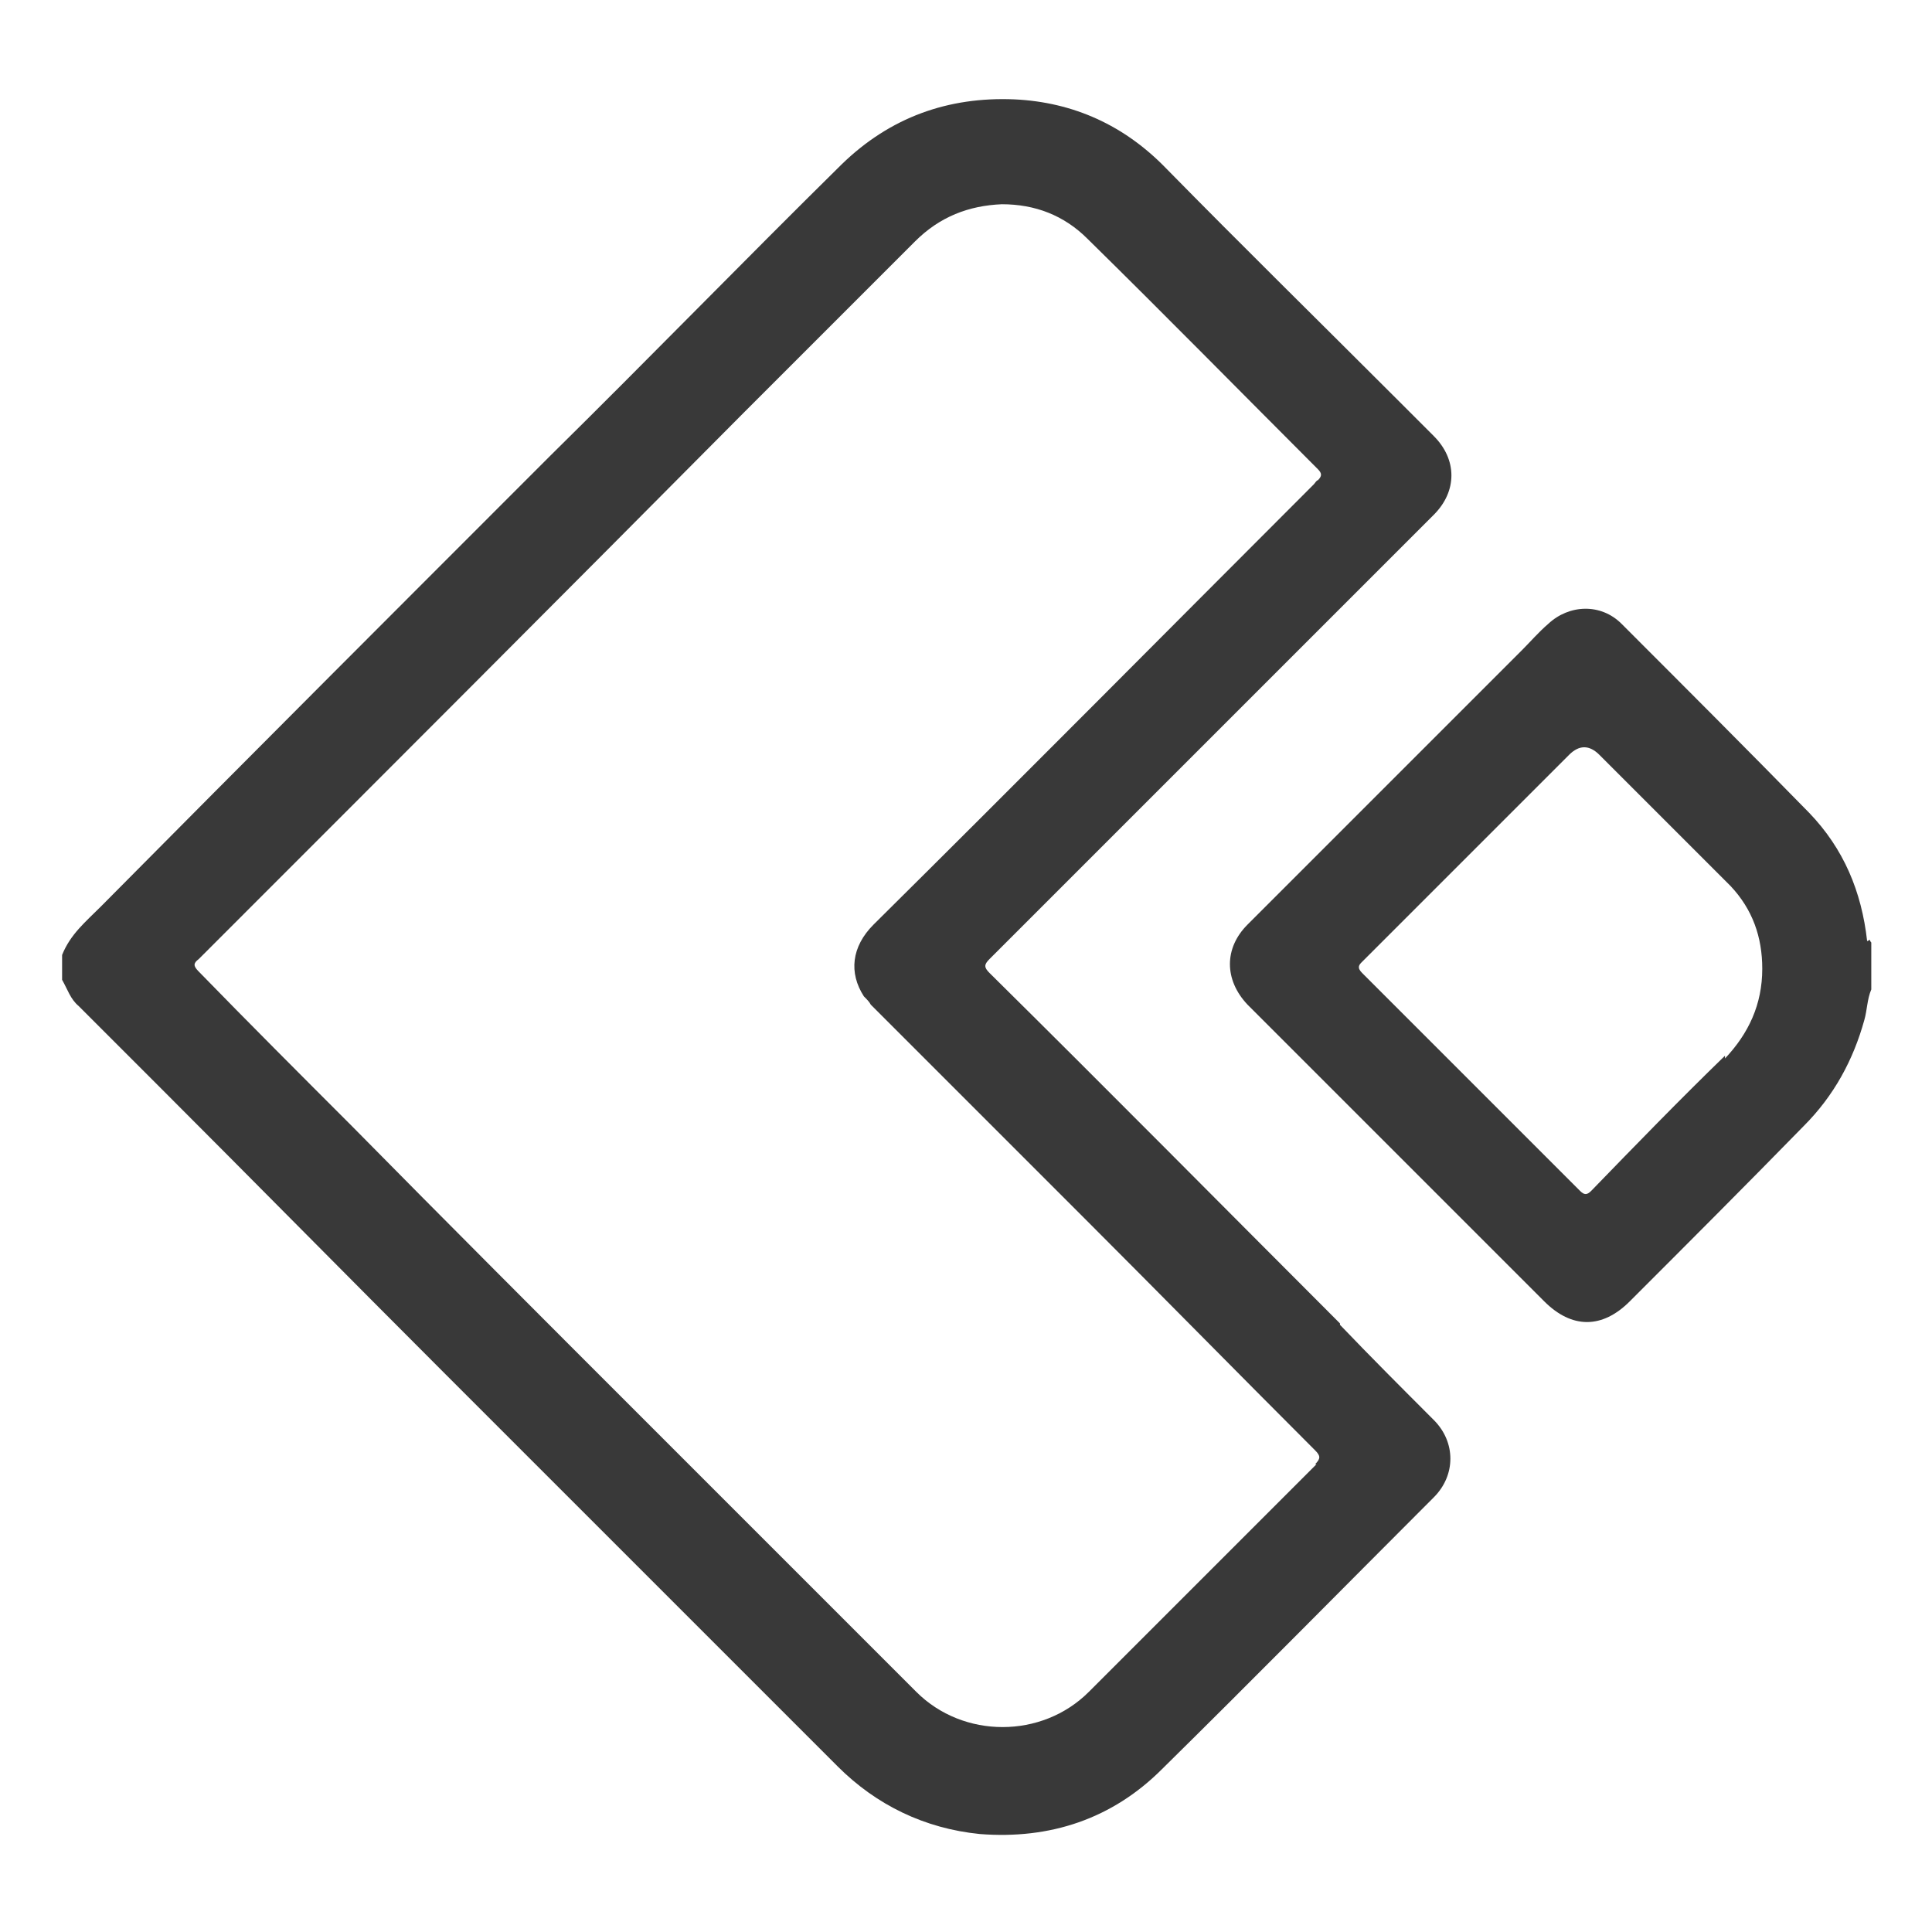 <?xml version="1.0" encoding="UTF-8"?>
<svg id="Layer_1" data-name="Layer 1" xmlns="http://www.w3.org/2000/svg" viewBox="0 0 14 14">
  <defs>
    <style>
      .cls-1 {
        fill: #393939;
      }

      .cls-2 {
        fill: none;
      }
    </style>
  </defs>
  <rect class="cls-2" width="14" height="14"/>
  <path class="cls-1" d="M9.71,9.59c-.85-.85-1.69-1.7-2.54-2.54-.04-.04-.04-.06,0-.1,.27-.27,.54-.54,.81-.81,.8-.8,1.61-1.61,2.41-2.41,.17-.17,.17-.4,0-.57-.09-.09-.19-.19-.28-.28-.55-.55-1.11-1.1-1.66-1.66-.3-.31-.67-.48-1.1-.5-.48-.02-.9,.13-1.25,.47-.71,.7-1.4,1.41-2.11,2.11-1.09,1.09-2.18,2.18-3.26,3.27-.11,.11-.22,.2-.28,.35v.18c.04,.07,.06,.14,.12,.19,.19,.19,.38,.38,.57,.57,.7,.7,1.39,1.4,2.09,2.1,.95,.95,1.89,1.89,2.84,2.84,.28,.28,.63,.45,1.03,.49,.51,.04,.96-.11,1.32-.47,.66-.65,1.31-1.31,1.97-1.97,.16-.16,.16-.4,0-.56-.23-.23-.46-.46-.68-.69Zm-.17,1.02c-.55,.55-1.1,1.1-1.65,1.65-.34,.34-.91,.34-1.25,0-.67-.67-1.33-1.33-2-2-.7-.7-1.4-1.4-2.09-2.1-.37-.37-.74-.74-1.11-1.12-.04-.04-.04-.06,0-.09,0,0,0,0,0,0,1.32-1.32,2.64-2.64,3.95-3.96,.41-.41,.83-.83,1.24-1.24,.18-.18,.39-.26,.63-.27,.24,0,.45,.08,.62,.25,.56,.55,1.11,1.11,1.67,1.67,.03,.03,.03,.05,0,.08-.01,0-.02,.02-.03,.03-1.06,1.06-2.12,2.13-3.19,3.19-.16,.16-.18,.35-.07,.52,.02,.02,.04,.04,.05,.06,.52,.52,1.03,1.03,1.55,1.55,.56,.56,1.11,1.12,1.67,1.68,.04,.04,.04,.06,0,.1Zm3.99-3.79c-.04-.36-.17-.67-.42-.93-.45-.46-.9-.91-1.36-1.37-.15-.15-.38-.14-.53,0-.07,.06-.13,.13-.19,.19-.66,.66-1.33,1.33-1.99,1.99-.17,.17-.17,.4,0,.58,.72,.72,1.43,1.43,2.15,2.15,.2,.2,.42,.2,.62,0,.42-.42,.84-.84,1.26-1.27,.22-.22,.36-.48,.44-.77,.02-.07,.02-.15,.05-.22v-.34s-.01-.01-.01-.02Zm-1.03,.83c-.33,.32-.65,.65-.97,.98-.03,.03-.05,.03-.08,0-.53-.53-1.05-1.05-1.58-1.58-.04-.04-.02-.06,0-.08,.5-.5,1-1,1.5-1.5q.11-.11,.22,0c.32,.32,.63,.63,.95,.95,.16,.17,.23,.37,.23,.6,0,.26-.1,.47-.27,.65Z"/>
</svg>